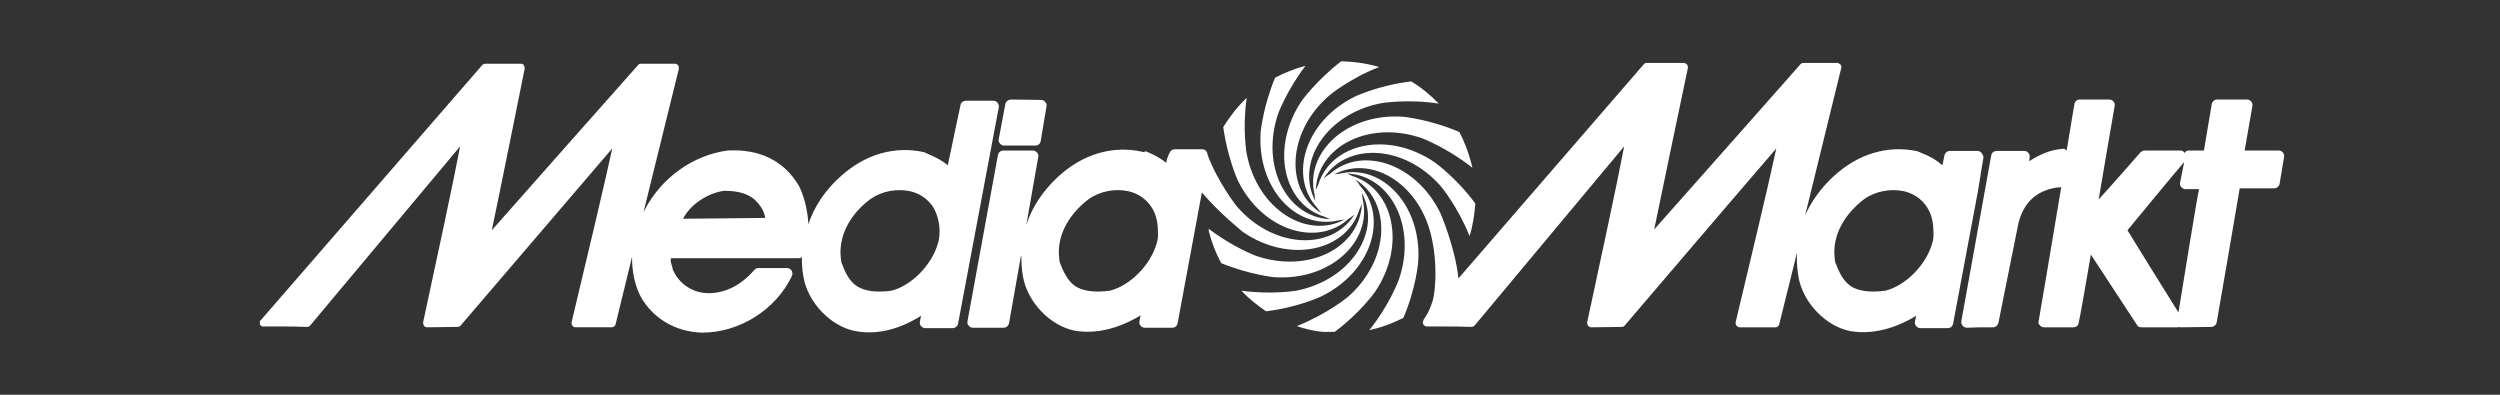 <svg width="608" height="96" xmlns="http://www.w3.org/2000/svg">
 <rect width="100%" height="100%" fill="#333333" stroke="none"/>
 <style type="text/css">.st0{fill:#D9222A;}
	.st1{fill:#FFFFFF;}</style>

 <g>
  <title>background</title>
  <rect fill="none" id="canvas_background" height="402" width="582" y="-1" x="-1"/>
 </g>
 <g>
  <title>Layer 1</title>
  <g id="Page-1">
   <g id="Artboard">
    <g id="Media_Markt-1-Copy">
     <path d="m493.5,39.2l0.1,-0.9c0.1,-0.4 0,-0.8 -0.3,-1.1c-0.2,-0.3 -0.6,-0.5 -1,-0.5l-6.7,0c-0.6,0 -1.2,0.4 -1.3,1l-0.2,1l-7.1,39.4c-0.1,0.4 0.1,0.8 0.3,1.1c0.3,0.3 0.6,0.5 1,0.5l3.3,-0.1l3.1,0c0.6,0 1.1,-0.4 1.3,-1l4.9,-24.4c1.6,-6.2 5.7,-8 9.3,-8.6c0.2,0 0.9,0 1.1,-0.1c-2.5,14.8 -5.4,32.3 -5.5,32.6c-0.1,0.4 0,0.8 0.3,1c0.2,0.3 0.6,0.5 1,0.5l7.2,0c0.6,0 1.1,-0.4 1.2,-0.9c0.2,-0.7 2,-10.8 3,-16.8c2.7,4.1 11.2,17.1 11.2,17.1c0.2,0.4 0.6,0.6 1.1,0.6l8.7,0c0.2,0 0.3,0 0.4,-0.1c0.2,0.1 0.4,0.1 0.6,0.1l7.3,-0.1c0.6,0 1.2,-0.5 1.3,-1.1c0,0 5.3,-30.6 5.6,-32.6c1.7,0 8.4,0 8.4,0c0.6,0 1.2,-0.5 1.3,-1.1l1.1,-6.6c0,-0.1 0,-0.1 0,-0.2c0,-0.3 -0.1,-0.6 -0.3,-0.8c-0.2,-0.3 -0.6,-0.5 -1,-0.5l-8.3,0c0.4,-2.3 1.9,-10.9 1.9,-10.9c0,-0.1 0,-0.1 0,-0.2c0,-0.3 -0.1,-0.6 -0.3,-0.8c-0.2,-0.3 -0.6,-0.5 -1,-0.5l-7.3,0c-0.6,0 -1.2,0.5 -1.3,1.1c0,0 -1.6,9.6 -1.9,11.3c-0.7,0 -1.3,0 -1.3,0l-1.1,0l-1.2,0c-0.5,0 -0.9,0.2 -1.1,0.6c-0.2,-0.4 -0.6,-0.6 -1.1,-0.6l-6.7,0l-1.9,0c-0.4,0 -0.7,0.2 -1,0.4c0,0 -6.7,7.7 -10.2,11.5c1,-6.1 3.9,-22.8 3.9,-22.8c0,-0.1 0,-0.1 0,-0.2c0,-0.3 -0.1,-0.6 -0.3,-0.8c-0.2,-0.3 -0.6,-0.5 -1,-0.5l-7.2,0c-0.6,0 -1.2,0.4 -1.3,1.1c-0.2,1 -0.9,5.5 -1.9,11.4c0,0 0,0 0,-0.1c-0.3,-0.3 -0.6,-0.5 -1,-0.4c-2.9,0.2 -5.6,1.4 -8.1,3zm36.3,36.8c-3,-4.8 -11.7,-18.8 -12.4,-20c1,-1.2 11.6,-14.1 13.8,-16.6l-1,5c-0.1,0.4 0,0.8 0.3,1.1c0.2,0.3 0.6,0.5 1,0.5l3.3,0c-0.5,2.2 -3.9,23.2 -5,30zm-248.5,-16.8c-1.5,5.3 -6.5,10.3 -11.4,11.5c-3.7,0.5 -6.5,0.1 -8.4,-1.1c-2,-1.4 -3,-3.8 -3.8,-5.9c-0.1,-0.8 -0.2,-1.6 -0.2,-2.3c0,-4.8 2.6,-9.4 7.3,-13c2.7,-1.9 6.4,-2.6 9.6,-1.9c1.8,0.4 4.3,1.5 5.9,4.3c0.9,1.5 1.3,3.5 1.3,5.4c0.1,1.1 0,2.1 -0.3,3zm-36.8,-33.9l-1.6,8.5c-0.1,0.4 0,0.8 0.3,1.1c0.2,0.3 0.6,0.5 1,0.5l7.6,0c0.6,0 1.2,-0.4 1.3,-1.1l1.4,-8.4c0.1,-0.4 0,-0.8 -0.3,-1.1c-0.2,-0.3 -0.6,-0.5 -1,-0.5l-7.4,-0.1c-0.7,0.1 -1.2,0.5 -1.3,1.1zm-16.4,33.9l0,0c0.3,-0.9 0.4,-2 0.4,-3c0,-1.9 -0.5,-3.8 -1.3,-5.4c-1.6,-2.8 -4.1,-3.9 -5.9,-4.3c-3.2,-0.7 -6.9,0 -9.6,1.9c-4.7,3.5 -7.3,8.2 -7.3,13c0,0.8 0.1,1.5 0.2,2.3c0.8,2.2 1.8,4.6 3.8,5.9c1.9,1.2 4.6,1.6 8.4,1.1c4.8,-1.2 9.8,-6.2 11.3,-11.5zm-62,-6l0,0c3.1,0 17.9,-0.2 20,-0.2c-0.2,-1.4 -0.9,-2.8 -2.5,-4.4c-1.7,-1.5 -4.1,-2.2 -7.5,-2.2c-3.6,0.5 -7.9,2.9 -10,6.8zm303.8,6c-1.5,5.3 -6.5,10.3 -11.4,11.5c-3.7,0.5 -6.5,0.1 -8.4,-1.1c-2,-1.4 -3,-3.8 -3.8,-5.9c-0.1,-0.8 -0.2,-1.6 -0.2,-2.3c0,-4.8 2.6,-9.4 7.3,-13c2.7,-1.9 6.4,-2.6 9.6,-1.9c1.8,0.4 4.3,1.5 5.9,4.3c0.9,1.5 1.3,3.5 1.3,5.4c0.1,1.1 0,2.1 -0.3,3zm-406.7,19.7l0,-0.8c0,-0.1 0.1,-0.2 0.2,-0.2l53.9,-62.1c0.2,-0.2 0.5,-0.3 0.7,-0.3l8.7,0c0.3,0 0.6,0.1 0.7,0.4c0.1,0.2 0.2,0.4 0.2,0.6c0,0.1 0,0.1 0,0.2c0,0 -6.7,33.3 -8,39.3c4.2,-4.8 35.6,-40.2 35.6,-40.2c0.2,-0.2 0.4,-0.3 0.7,-0.3l8.2,0c0.3,0 0.6,0.1 0.8,0.4c0.2,0.2 0.2,0.5 0.2,0.8l-8.6,34.9c0.1,-0.1 0.1,-0.3 0.2,-0.4c4.1,-8 11.9,-13.5 20.3,-14.6c0,0 0.1,0 0.1,0c7.6,-0.4 13.5,2.5 17,8.3c0,0 0,0.1 0.1,0.1c1.3,2.5 2.2,6 2.4,9.5c1.4,-4.2 4,-8.1 7.5,-11.3c6,-5.6 13.3,-7.8 20.6,-6.2c0.1,0 0.2,0 0.2,0.1l0.7,0.3c1.6,0.7 3.4,1.5 4.9,2.8c0.8,-3.7 3.1,-14.7 3.1,-14.7c0.1,-0.6 0.7,-1 1.3,-1l6.7,0c0.4,0 0.8,0.2 1,0.5c0.2,0.3 0.4,0.7 0.3,1.1l-9.9,52.6c-0.1,0.6 -0.7,1.1 -1.3,1.1l-6.7,0c-0.4,0 -0.8,-0.2 -1,-0.5c-0.2,-0.2 -0.3,-0.5 -0.3,-0.8c0,-0.1 0,-0.2 0,-0.2c0,0 0.2,-0.9 0.3,-1.5c-5.4,3.4 -10.9,4.7 -16.1,3.7c-5.9,-1.2 -11.4,-6.9 -12.5,-13.1c-0.3,-1.7 -0.4,-3.3 -0.4,-4.9c-0.2,0.2 -0.5,0.3 -0.9,0.3c0,0 -29.5,0 -30.9,0c0,0.1 -0.1,0.2 -0.1,0.4c0,0.5 0.2,1.1 0.4,1.8c0,0 0.1,0.3 0.1,0.5c1.5,3.6 5,5.9 9,5.8c4,-0.1 7.7,-2 10.9,-5.7c0.2,-0.3 0.6,-0.4 1,-0.4l6.9,0c0.4,0 0.9,0.2 1.1,0.6c0.2,0.4 0.3,0.8 0.1,1.3c-3.9,8.2 -12.7,13.8 -21.9,13.8c-6.4,-0.2 -11.8,-3.4 -14.8,-8.6c-1.5,-2.8 -2.2,-6.2 -2.2,-9.8l-4,16.4c-0.1,0.4 -0.5,0.7 -1,0.7l-8.7,0c-0.3,0 -0.6,-0.1 -0.8,-0.4c-0.1,-0.2 -0.2,-0.4 -0.2,-0.6c0,-0.1 0,-0.2 0,-0.2c3.4,-14.2 8.2,-34.4 9.9,-42.3c-4.2,4.9 -36.9,43.1 -36.9,43.1c-0.2,0.2 -0.4,0.3 -0.7,0.3l-7.4,0.1c-0.3,0 -0.6,-0.1 -0.8,-0.4c-0.1,-0.2 -0.2,-0.4 -0.2,-0.6c0,-0.1 0,-0.1 0,-0.2c3.1,-14.4 7.5,-34.8 9,-42.8c-4,4.8 -36.5,43.6 -36.5,43.6c-0.2,0.2 -0.5,0.4 -0.8,0.3c-2.5,-0.1 -4.4,-0.1 -6.6,-0.1l-4.2,0c-0.1,0 -0.4,-0.2 -0.6,-0.5zm418.7,-41.7c-0.2,-0.3 -0.6,-0.5 -1,-0.5l-6.7,0c-0.6,0 -1.1,0.4 -1.3,1l-0.5,2.5c-1.5,-1.3 -3,-2.2 -5.1,-3l-0.7,-0.3c-0.1,0 -0.2,-0.1 -0.2,-0.1c-7.3,-1.6 -14.6,0.6 -20.6,6.2c-3,2.8 -5.3,6 -6.8,9.4l8.8,-35.9c0.1,-0.3 0,-0.6 -0.2,-0.8c-0.2,-0.2 -0.5,-0.4 -0.8,-0.4l-8.2,0c-0.3,0 -0.5,0.1 -0.7,0.3c0,0 -31.3,35.4 -35.6,40.2c1.2,-6 8.2,-39.3 8.2,-39.3c0,-0.1 0,-0.1 0,-0.2c0,-0.2 -0.1,-0.4 -0.2,-0.6c-0.2,-0.2 -0.5,-0.4 -0.8,-0.4l-9,0c-0.3,0 -0.6,0.1 -0.7,0.3l-45.1,52.1c-0.8,-7.6 -4.4,-15.9 -4.4,-15.9c-6.1,-12.4 -19.5,-16.4 -27.1,-9.3l-0.1,0l-1.2,0.9c5.5,-8.8 19.6,-8.4 28.6,2c0,0 4,4.8 6.9,12c0.8,-2.5 1.2,-5.2 1.4,-7.9c-4.7,-6.4 -10,-10.1 -10,-10.1c-11.4,-7.7 -25.1,-4.5 -28.2,5.5l0,0l-0.6,1.3c0.4,-10.4 12.7,-17.1 25.8,-12.6c0,0 6.1,2.3 12.3,7.2c-0.1,-0.4 -0.2,-0.8 -0.3,-1.2c-0.7,-2.6 -1.6,-5.1 -2.9,-7.5c-7.2,-3.1 -13.6,-3.7 -13.6,-3.7c-13.8,-1 -24,8.7 -21.6,18.9l0,0.1l0.2,1.5c-4.9,-9.2 2.5,-21.2 16,-23.8c0,0 6.3,-1.1 14,0.1c-2,-2.1 -4.2,-3.9 -6.7,-5.4c-7.7,0.9 -13.5,3.6 -13.5,3.6c-12.4,6 -16.4,19.5 -9.3,27.2l0,0l0.9,1.2c-8.8,-5.5 -8.4,-19.6 2,-28.6c0,0 4.9,-4.1 12.1,-6.9c-3,-0.9 -6.1,-1.3 -9.2,-1.4c-6,4.6 -9.6,9.6 -9.6,9.6c-7.7,11.4 -4.5,25.1 5.5,28.2l0,0l1.4,0.6c-10.4,-0.4 -17.1,-12.7 -12.6,-25.8c0,0 2.1,-5.6 6.6,-11.5c-2.6,0.7 -5.1,1.7 -7.4,2.9c-2.9,7 -3.5,13.1 -3.5,13.1c-1,13.8 8.7,24 18.9,21.6l0,0l1.5,-0.2c-9.2,4.9 -21.2,-2.5 -23.8,-16c0,0 -1.1,-6 0,-13.6c-2.2,2.1 -4.1,4.5 -5.7,7.1c1,7.4 3.5,12.9 3.5,12.9c6,12.4 19.5,16.4 27.1,9.3l0.1,0l1.2,-0.9c-5.5,8.8 -19.6,8.4 -28.6,-2c0,0 -4.6,-5.8 -7.1,-12.5c0,-0.3 -0.1,-0.6 -0.3,-0.9c-0.2,-0.3 -0.6,-0.5 -1,-0.5l-6.7,0c-0.6,0 -1.1,0.4 -1.3,1c0,0 -0.5,0.8 -0.8,2.3c-1.5,-1.3 -3.3,-2.1 -4.9,-2.8l-0.7,0.2c-0.1,0 -0.2,-0.1 -0.2,-0.1c-7.3,-1.6 -14.6,0.6 -20.6,6.2c-3.5,3.3 -6.1,7.1 -7.5,11.3c0,0 0,0.1 -0.1,0.3l2.9,-16.5c0.1,-0.4 0,-0.8 -0.3,-1.1c-0.3,-0.3 -0.6,-0.5 -1,-0.5l-7.2,0c-0.6,0 -1.2,0.5 -1.3,1.1l-7.4,40.4c-0.1,0.4 0,0.8 0.3,1.1c0.2,0.3 0.6,0.5 1,0.5l7.5,0c0.6,0 1.2,-0.5 1.3,-1.1l2.9,-16.4c0,0.1 0.1,0.2 0.1,0.2c0,1.6 0.1,3.3 0.4,4.9c1.1,6.2 6.6,11.9 12.5,13.1c5.1,0.9 10.6,-0.4 16.1,-3.7c-0.1,0.6 -0.3,1.5 -0.3,1.5c0,0.1 0,0.2 0,0.2c0,0.3 0.1,0.6 0.3,0.8c0.2,0.3 0.6,0.5 1,0.5l6.7,0c0.6,0 1.2,-0.4 1.3,-1.1l5.9,-31.8c4.4,5.2 10.1,9.7 10.1,9.7c11.4,7.7 25.1,4.5 28.2,-5.5l0,0l0.6,-1.4c-0.4,10.4 -12.7,17.1 -25.8,12.6c0,0 -5.6,-2.1 -11.5,-6.6c0.1,0.2 0.1,0.4 0.1,0.7c0.7,2.7 1.7,5.3 3,7.7c6.9,2.8 12.8,3.4 12.8,3.4c13.7,1 24,-8.7 21.6,-18.9l0,-0.1l-0.2,-1.5c4.9,9.2 -2.5,21.2 -16,23.8c0,0 -5.9,1 -13.3,0c1.8,1.9 3.8,3.5 6,5c7.7,-0.9 13.4,-3.6 13.4,-3.6c12.4,-6 16.4,-19.5 9.3,-27.1l0,-0.1l-0.9,-1.2c8.8,5.5 8.4,19.6 -2,28.6c0,0 -5,4.1 -12.3,7c2,0.7 4.1,1.2 6.2,1.4l3,0c6.2,-4.6 9.8,-9.7 9.8,-9.7c7.7,-11.4 4.5,-25.1 -5.5,-28.2l0,0l-1.3,-0.6c10.4,0.4 17.1,12.7 12.6,25.8c0,0 -2.2,6.1 -7.2,12.3c0.4,-0.1 0.8,-0.2 1.2,-0.3c2.5,-0.6 4.9,-1.6 7.1,-2.7c3.1,-7.2 3.6,-13.5 3.6,-13.5c1,-13.7 -8.7,-24 -18.9,-21.6l0,0l-1.5,0.2c9.2,-4.9 21.2,2.5 23.8,16c0,0 1.5,6.2 0.4,13.6c-0.2,1.1 -0.7,2.6 -1.5,4.2c-0.3,0.5 -0.6,1 -1,1.6c0,0 0,0 0,0c0,0 0,0 0,0.1c0,0 0,0 0,0c-0.2,0.3 -0.2,0.6 -0.1,0.9c0.2,0.3 0.5,0.6 0.9,0.6l4.2,0c2.2,0 4.1,0 6.6,0.1c0.3,0 0.6,-0.1 0.8,-0.3c0,0 32.4,-38.8 36.4,-43.6c-1.5,8 -5.9,28.4 -9,42.8c0,0.1 0,0.1 0,0.2c0,0.2 0.1,0.4 0.2,0.6c0.2,0.2 0.5,0.4 0.8,0.4l7.4,-0.1c0.3,0 0.5,-0.1 0.7,-0.3c0,0 32.7,-38.3 36.9,-43.1c-1.7,8 -6.5,28.1 -9.9,42.3c0,0.1 0,0.1 0,0.2c0,0.2 0.1,0.4 0.2,0.6c0.2,0.2 0.5,0.4 0.8,0.4l8.7,0c0.4,0 0.8,-0.3 0.9,-0.7l3.8,-15.3l0.5,-2.2c0,0.6 0,1.1 0,1.1c0,1.6 0.1,3.3 0.4,4.9c1.1,6.2 6.6,11.9 12.5,13.1c5.1,0.9 10.7,-0.4 16.1,-3.7c-0.1,0.6 -0.3,1.5 -0.3,1.5c0,0.1 0,0.2 0,0.2c0,0.3 0.1,0.6 0.3,0.8c0.3,0.3 0.6,0.5 1,0.5l6.7,0c0.6,0 1.2,-0.4 1.3,-1.1l6,-32l1.4,-8.6c-0.2,-0.4 -0.3,-0.7 -0.5,-0.9l0,0z" class="st1" id="Fill-2"/>
    </g>
   </g>
  </g>
 </g>
</svg>